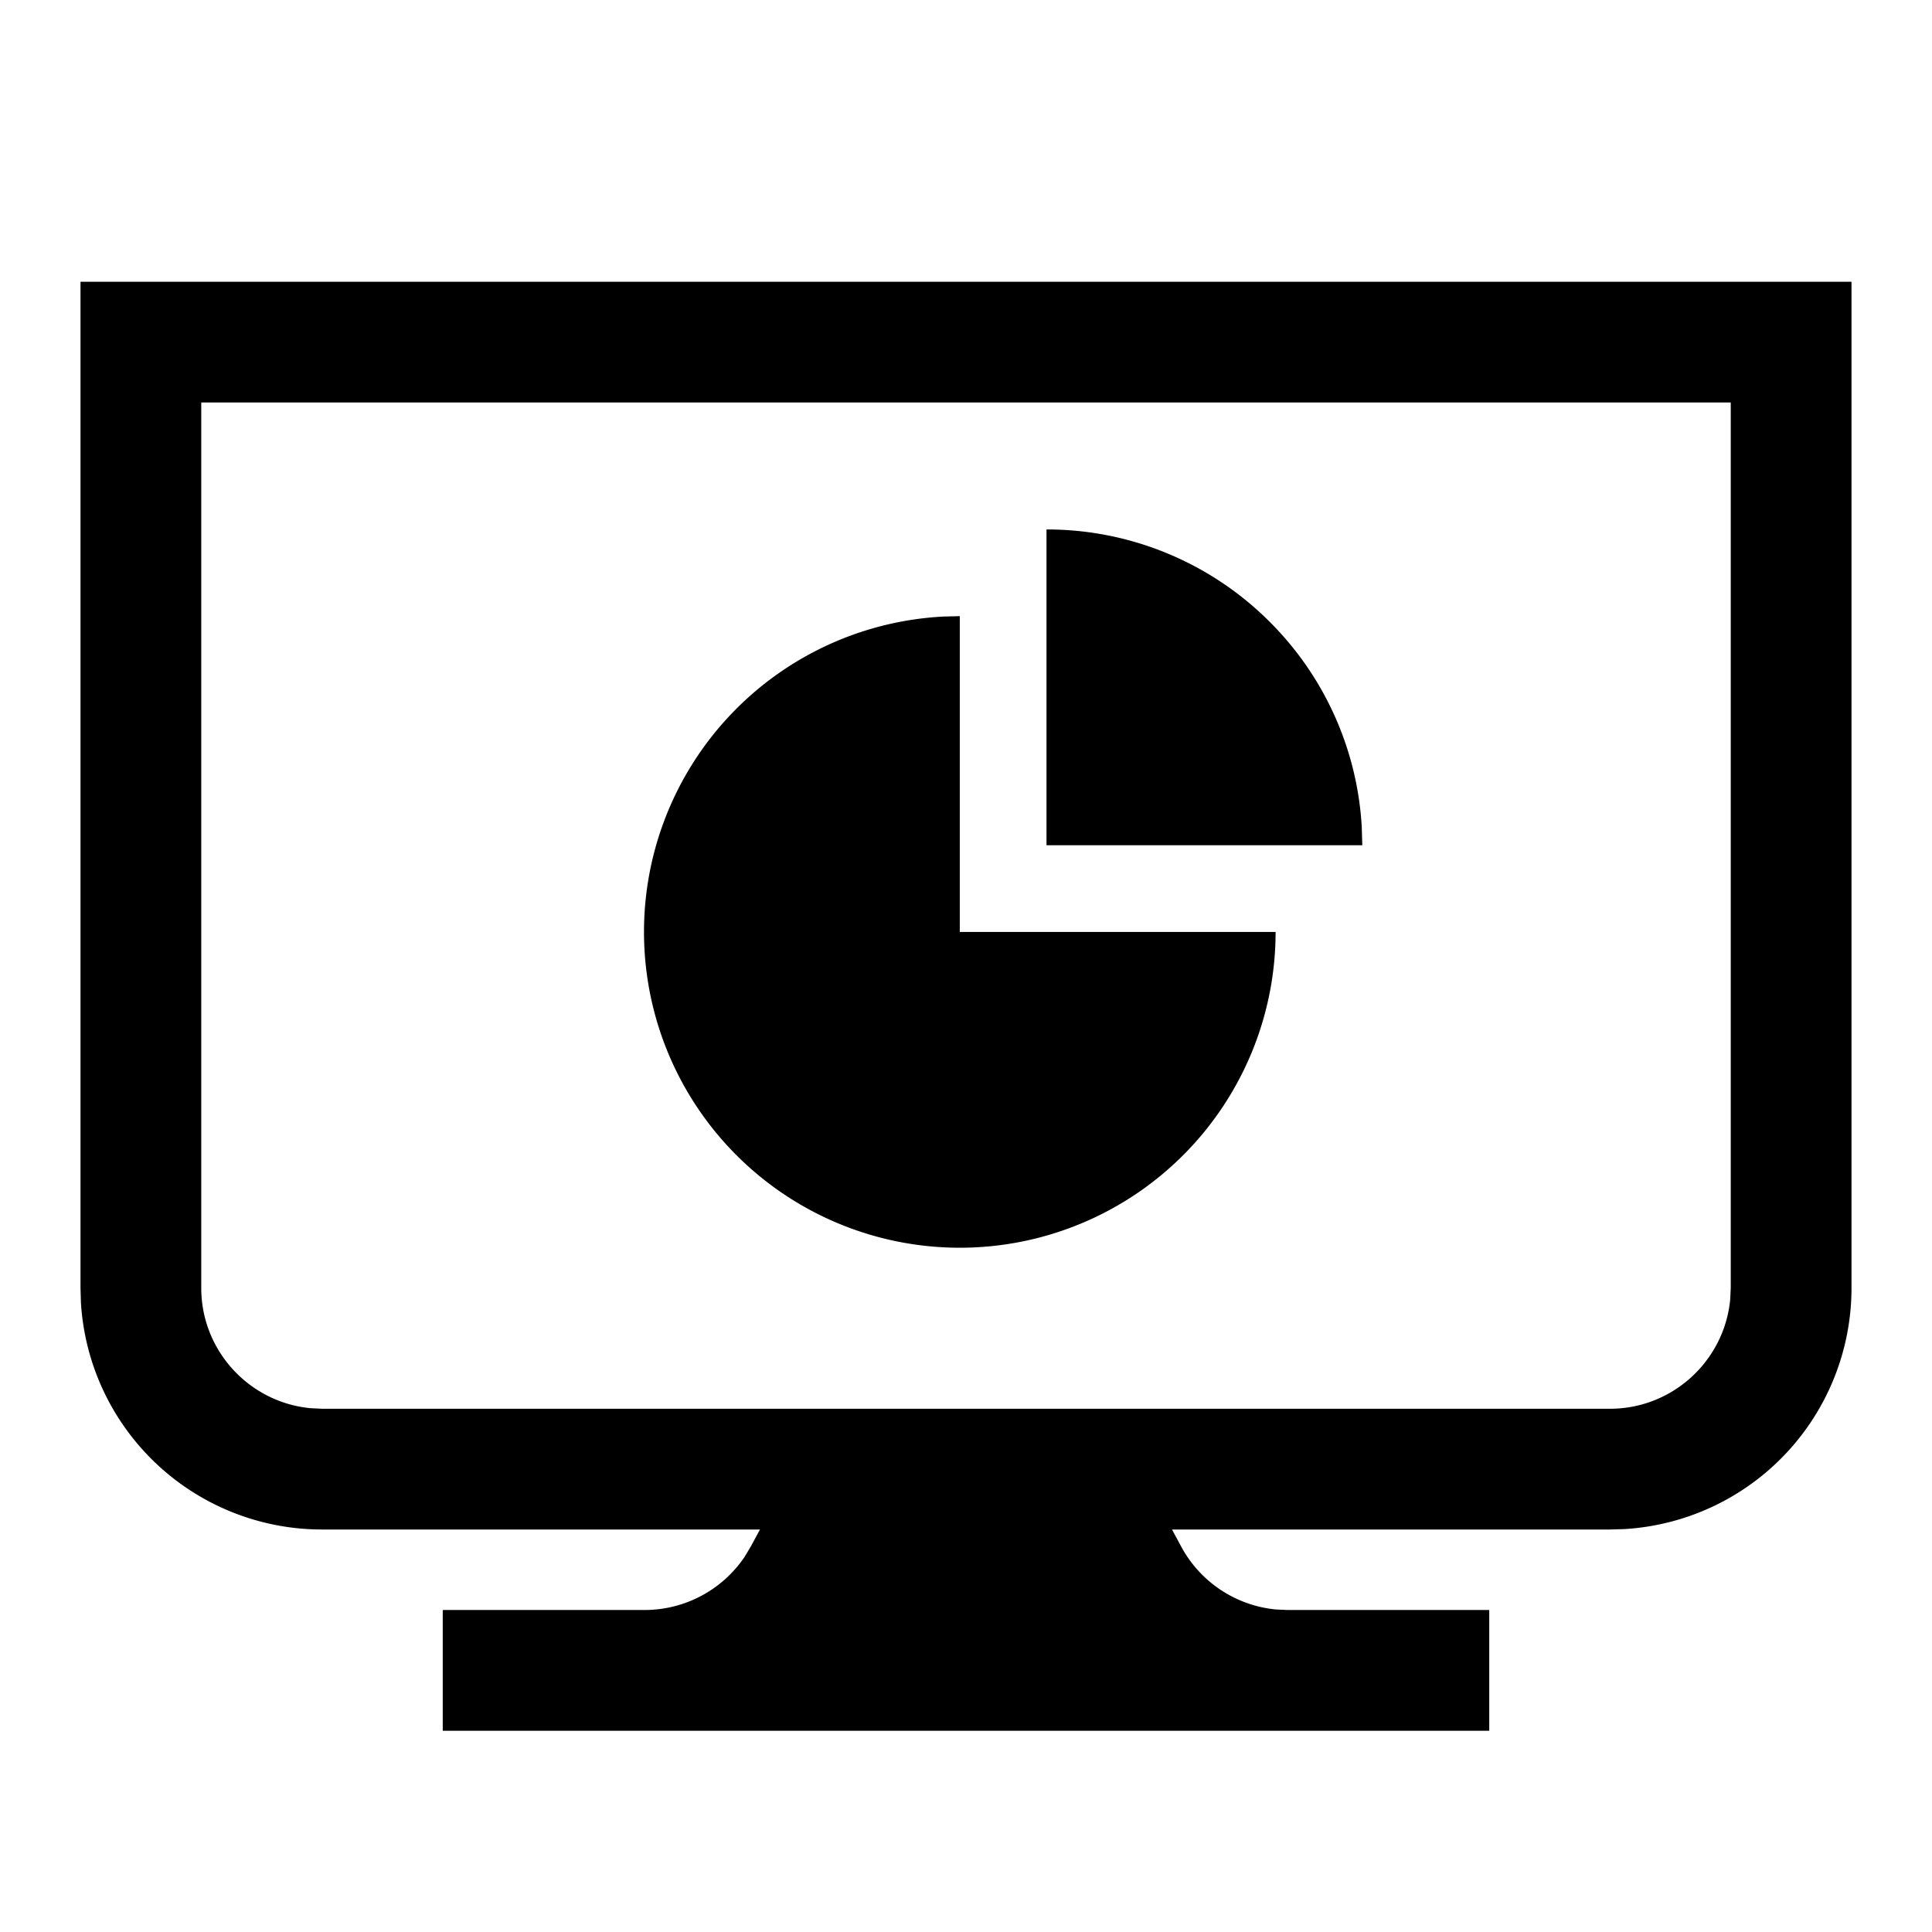 <svg width="24" height="24" xmlns="http://www.w3.org/2000/svg"><path d="M23 3.5V16a3 3 0 01-2.824 2.995L20 19h-5.441l.113.21a1.5 1.5 0 001.172.783l.149.007H18.5v1.5h-13V20h2.507a1.5 1.5 0 001.244-.662l.077-.129.113-.209H4a3 3 0 01-2.995-2.824L1 16V3.5h22zM21.5 5h-19v11c0 .778.596 1.42 1.356 1.493L4 17.5h16c.778 0 1.42-.596 1.493-1.356L21.5 16V5zm-9.577 2.654v3.923h3.923a3.923 3.923 0 11-4.125-3.918l.202-.005zM13 6.577a3.91 3.91 0 012.774 1.149 3.91 3.91 0 011.142 2.543l.007.231H13V6.577z" fill-rule="evenodd"/></svg>